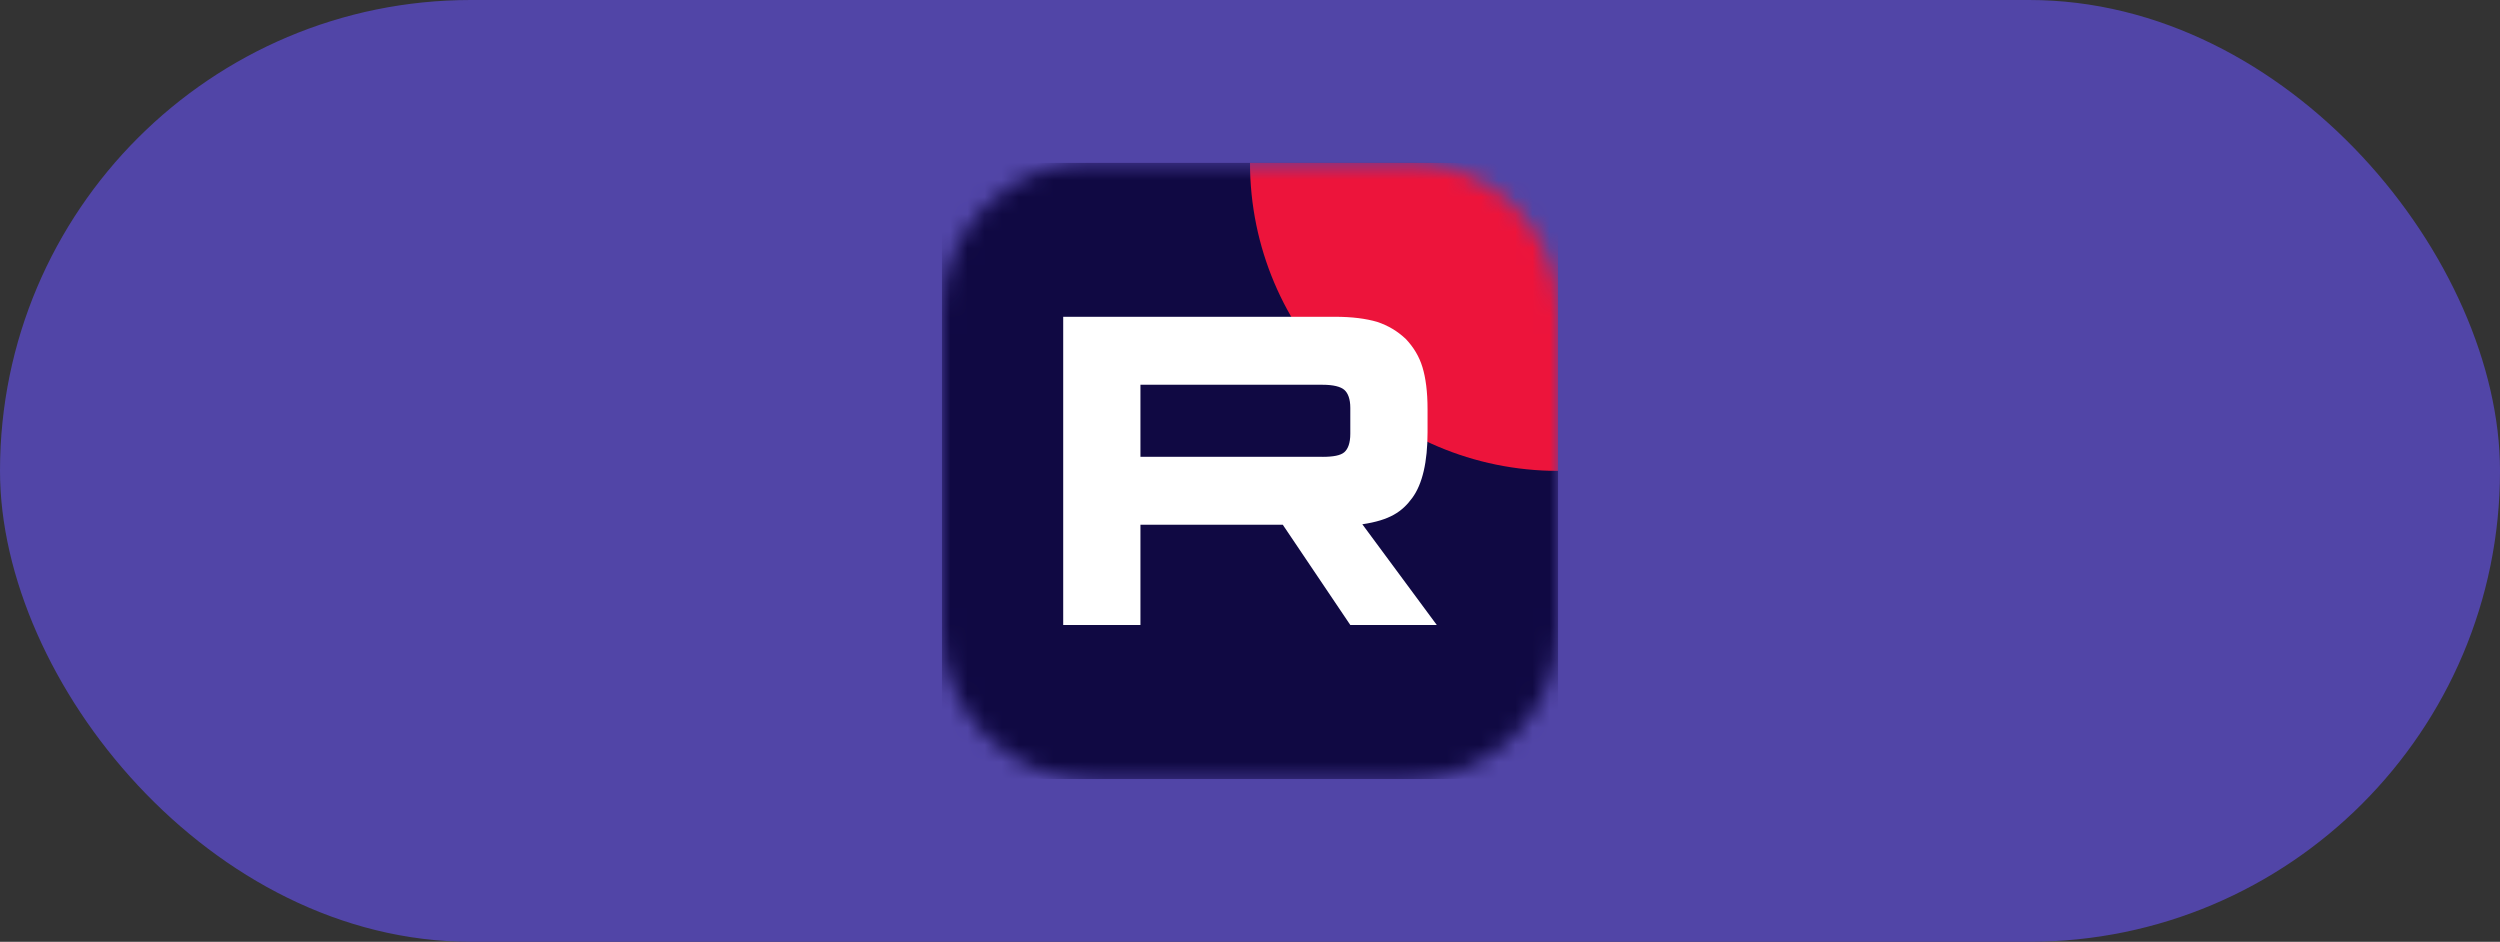 <svg width="146" height="55" viewBox="0 0 146 55" fill="none" xmlns="http://www.w3.org/2000/svg">
<rect x="0" y="0" width="146" height="55" fill="#333333" stroke="none"/>
<rect width="146" height="55" rx="27.5" fill="#5145A7"/>
<g clip-path="url(#clip0_1_528)">
<mask id="mask0_1_528" style="mask-type:luminance" maskUnits="userSpaceOnUse" x="55" y="9" width="36" height="37">
<path d="M82.273 9.5H63.727C58.907 9.5 55 13.407 55 18.227V36.773C55 41.593 58.907 45.5 63.727 45.5H82.273C87.093 45.5 91 41.593 91 36.773V18.227C91 13.407 87.093 9.5 82.273 9.5Z" fill="white"/>
</mask>
<g mask="url(#mask0_1_528)">
<path d="M91 9.5H55V45.5H91V9.5Z" fill="#100943"/>
<path d="M91 27.5C100.941 27.5 109 19.441 109 9.5C109 -0.441 100.941 -8.5 91 -8.5C81.059 -8.5 73 -0.441 73 9.5C73 19.441 81.059 27.5 91 27.5Z" fill="#ED143B"/>
<path d="M77.237 26.678H66.602V22.47H77.237C77.858 22.47 78.29 22.578 78.507 22.767C78.724 22.956 78.858 23.307 78.858 23.819V25.33C78.858 25.87 78.724 26.221 78.507 26.41C78.29 26.599 77.858 26.68 77.237 26.68V26.678ZM77.967 18.502H62.091V36.5H66.602V30.644H74.914L78.858 36.5H83.909L79.56 30.617C81.164 30.379 81.884 29.888 82.477 29.078C83.071 28.268 83.369 26.974 83.369 25.246V23.897C83.369 22.872 83.26 22.062 83.071 21.442C82.882 20.821 82.558 20.281 82.099 19.796C81.613 19.337 81.073 19.014 80.424 18.797C79.775 18.608 78.965 18.5 77.967 18.5V18.502Z" fill="white"/>
</g>
</g>
<defs>
<clipPath id="clip0_1_528">
<rect width="36" height="36" fill="white" transform="translate(55 9.5)"/>
</clipPath>
</defs>
</svg>
